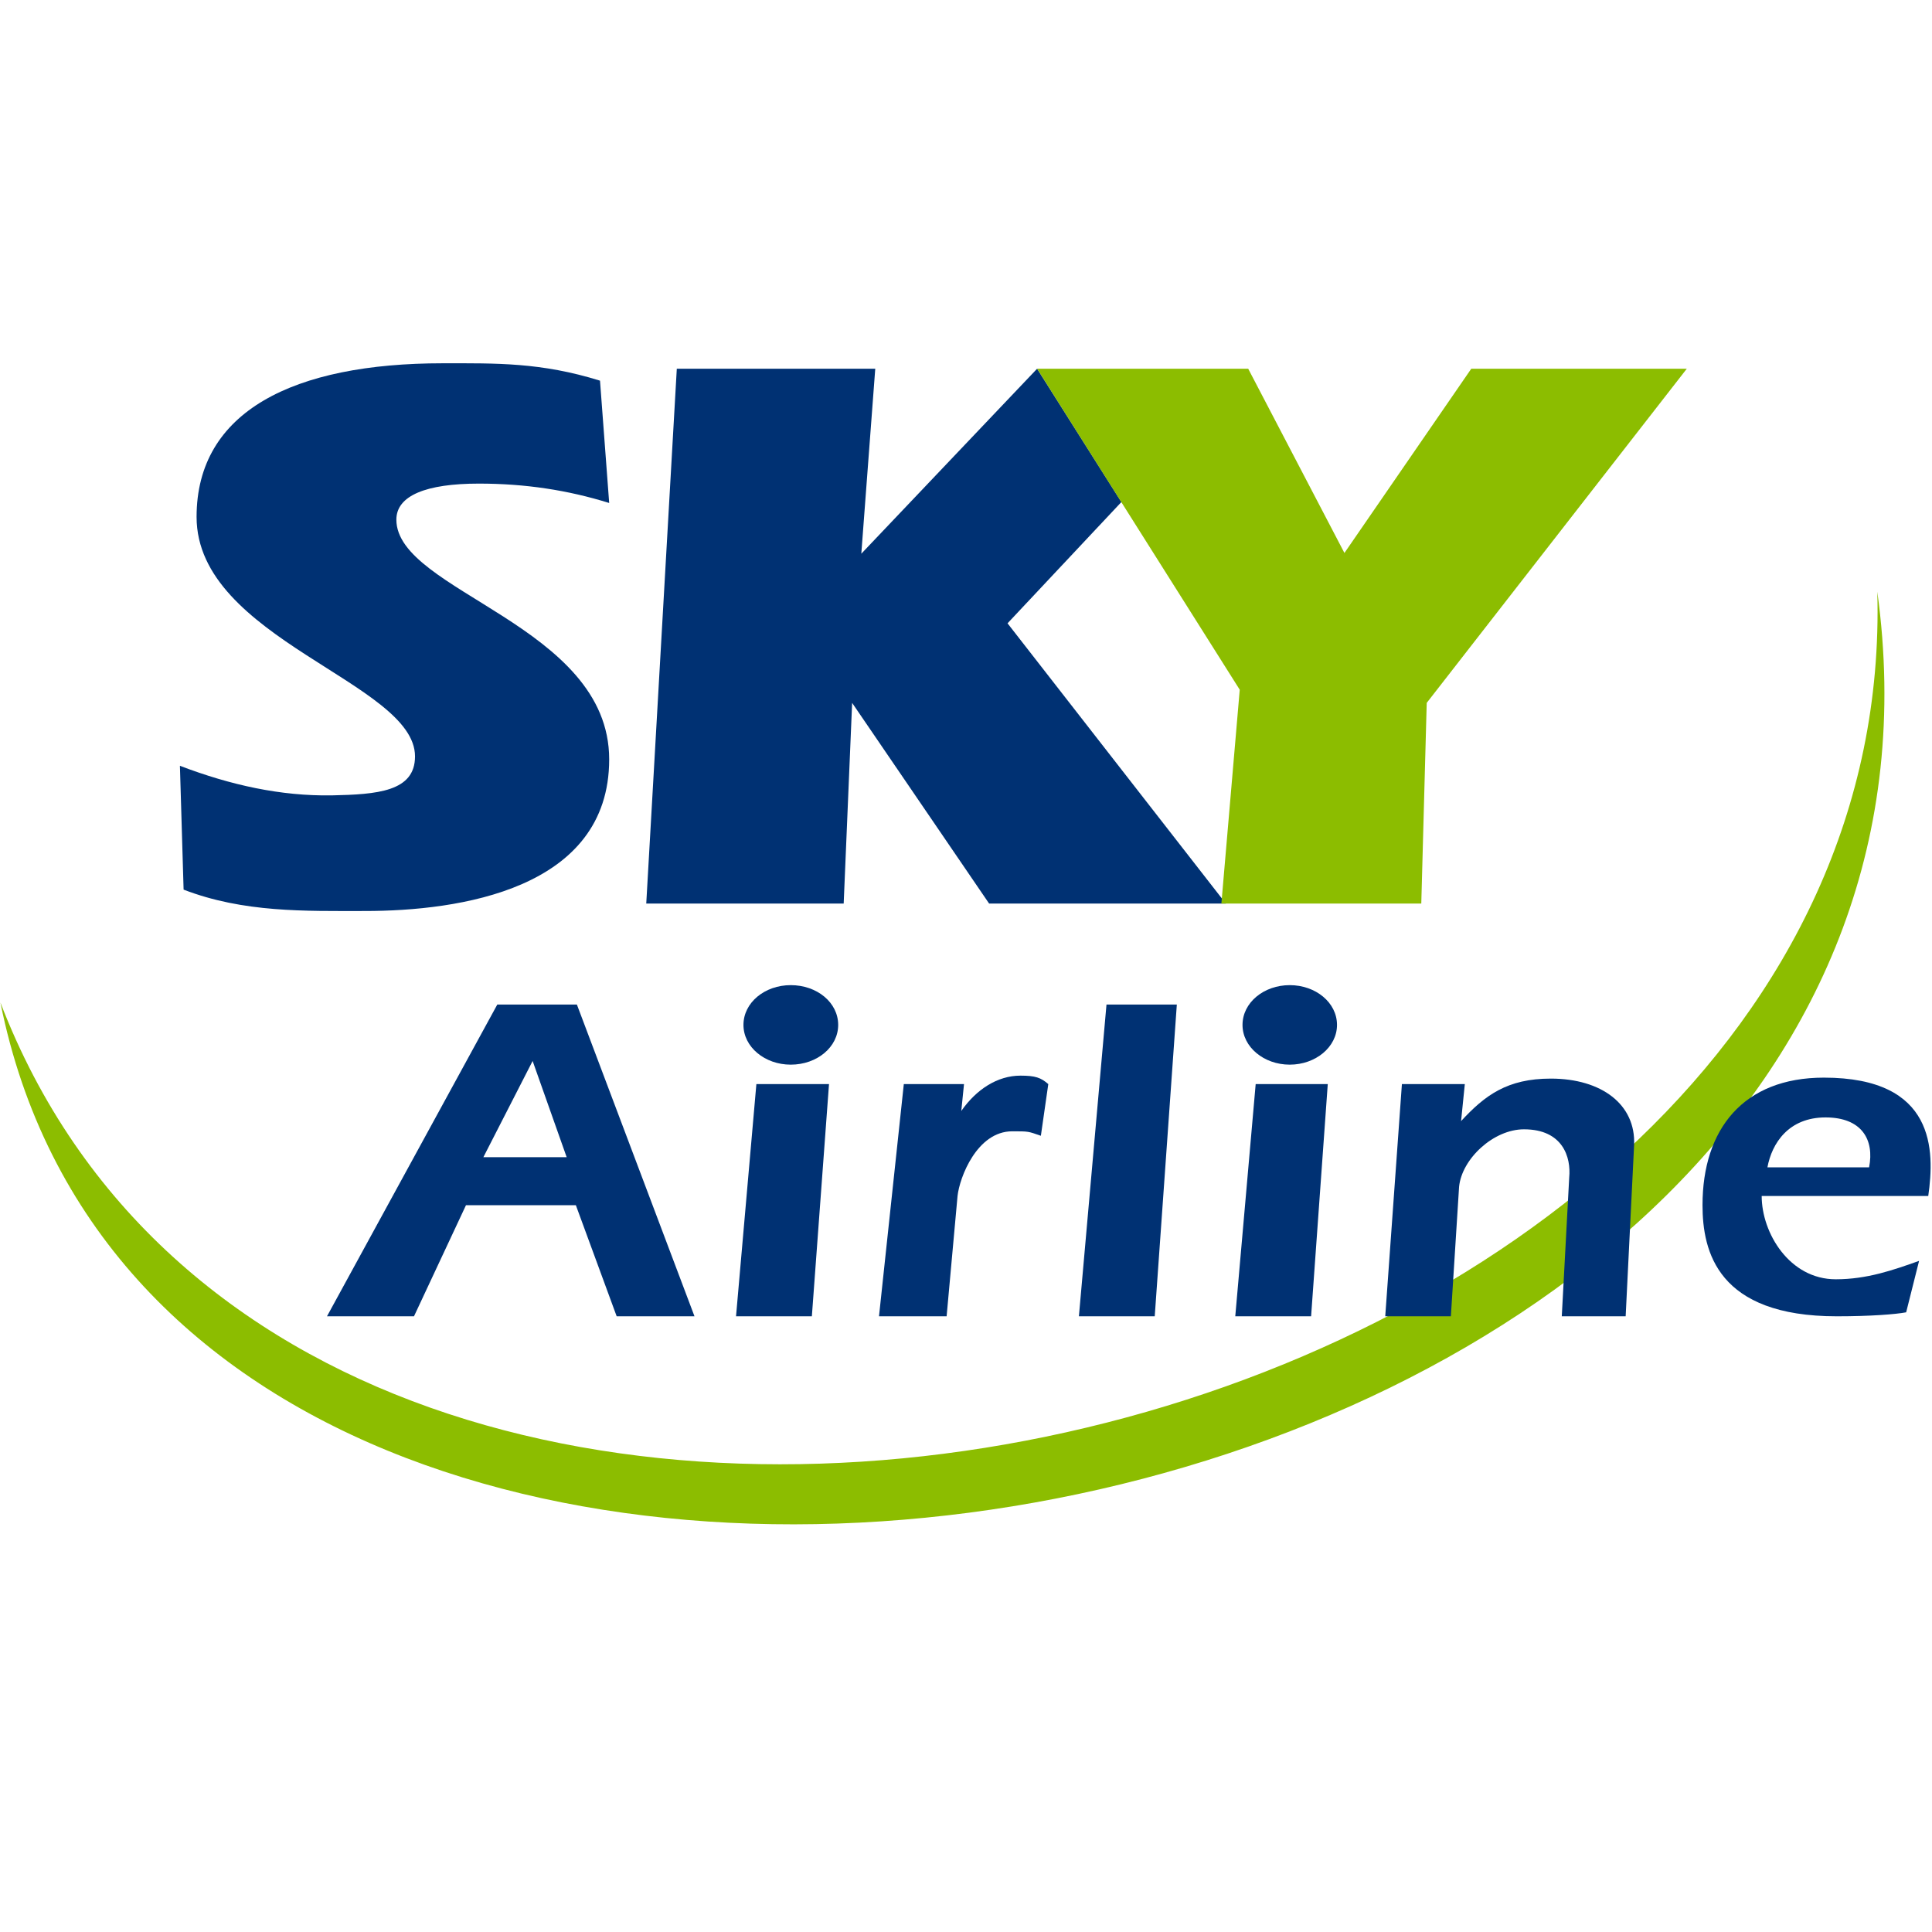 <svg width="32" height="32" viewBox="0 0 32 32" fill="none" xmlns="http://www.w3.org/2000/svg">
<path d="M0.007 16.605C5.234 30.216 31.493 24.244 31.094 9.801C33.334 26.098 2.949 31.287 0.007 16.605Z" fill="#8CBD00"/>
<path d="M9.938 6.305C8.958 6 8.22 6.017 7.335 6.017C4.864 6.017 3.256 6.811 3.256 8.562C3.256 10.584 6.874 11.305 6.874 12.528C6.874 13.113 6.244 13.158 5.494 13.174C4.65 13.187 3.822 13.005 2.98 12.684L3.041 14.735C4.036 15.118 5.049 15.089 6.046 15.089C7.594 15.089 10.09 14.735 10.09 12.577C10.09 10.353 6.565 9.801 6.565 8.607C6.565 8.208 7.059 8.01 7.932 8.01C8.698 8.01 9.402 8.117 10.09 8.331L9.938 6.305Z" fill="#003173"/>
<path d="M11.21 6.107L10.704 14.966H13.974L14.114 11.642L16.383 14.966H20.304L16.688 10.324L18.574 8.315L17.178 6.107L14.266 9.171L14.497 6.107H11.21Z" fill="#003173"/>
<path d="M20.23 14.966L20.534 11.424L17.178 6.107H20.674L22.268 9.159L24.369 6.107H27.939L23.631 11.642L23.541 14.966H20.23Z" fill="#8CBD00"/>
<path fill-rule="evenodd" clip-rule="evenodd" d="M5.416 21.802L8.237 16.638H9.555L11.503 21.802H10.214L9.538 19.962H7.718L6.857 21.802H5.416ZM9.386 19.167L8.822 17.573L8.006 19.167H9.386Z" fill="#003173"/>
<path fill-rule="evenodd" clip-rule="evenodd" d="M12.314 16.976C12.314 16.605 12.668 16.317 13.097 16.317C13.533 16.317 13.883 16.605 13.883 16.976C13.883 17.342 13.533 17.634 13.097 17.634C12.668 17.634 12.314 17.342 12.314 16.976ZM12.191 21.802L12.528 17.956H13.731L13.447 21.802H12.191Z" fill="#003173"/>
<path fill-rule="evenodd" clip-rule="evenodd" d="M20.58 16.976C20.58 16.605 20.934 16.317 21.362 16.317C21.791 16.317 22.145 16.605 22.145 16.976C22.145 17.342 21.791 17.634 21.362 17.634C20.934 17.634 20.58 17.342 20.58 16.976ZM20.46 21.802L20.798 17.956H21.992L21.716 21.802H20.46Z" fill="#003173"/>
<path d="M14.559 21.802L14.97 17.956H15.967L15.922 18.401C16.169 18.046 16.519 17.816 16.902 17.816C17.149 17.816 17.24 17.849 17.363 17.956L17.24 18.812C17.026 18.738 17.042 18.738 16.766 18.738C16.181 18.738 15.893 19.504 15.86 19.809L15.679 21.802H14.559Z" fill="#003173"/>
<path d="M18.327 16.638L17.87 21.802H19.126L19.492 16.638H18.327Z" fill="#003173"/>
<path d="M22.944 21.802L23.22 17.956H24.262L24.2 18.569C24.595 18.141 24.966 17.865 25.686 17.865C26.527 17.865 27.095 18.293 27.066 18.965L26.926 21.802H25.868L25.991 19.504C26.024 19.166 25.884 18.705 25.242 18.705C24.735 18.705 24.212 19.195 24.167 19.657L24.031 21.802H22.944Z" fill="#003173"/>
<path fill-rule="evenodd" clip-rule="evenodd" d="M28.199 19.961C28.199 18.705 28.874 17.849 30.209 17.849C32.062 17.849 32.045 19.059 31.938 19.809H29.179C29.179 20.423 29.64 21.189 30.406 21.189C30.925 21.189 31.358 21.036 31.786 20.884L31.572 21.736C31.399 21.769 30.979 21.802 30.423 21.802C28.446 21.802 28.199 20.727 28.199 19.961ZM30.958 19.335C31.049 18.874 30.834 18.508 30.237 18.508C29.624 18.508 29.348 18.936 29.274 19.335H30.958Z" fill="#003173"/>
</svg>
